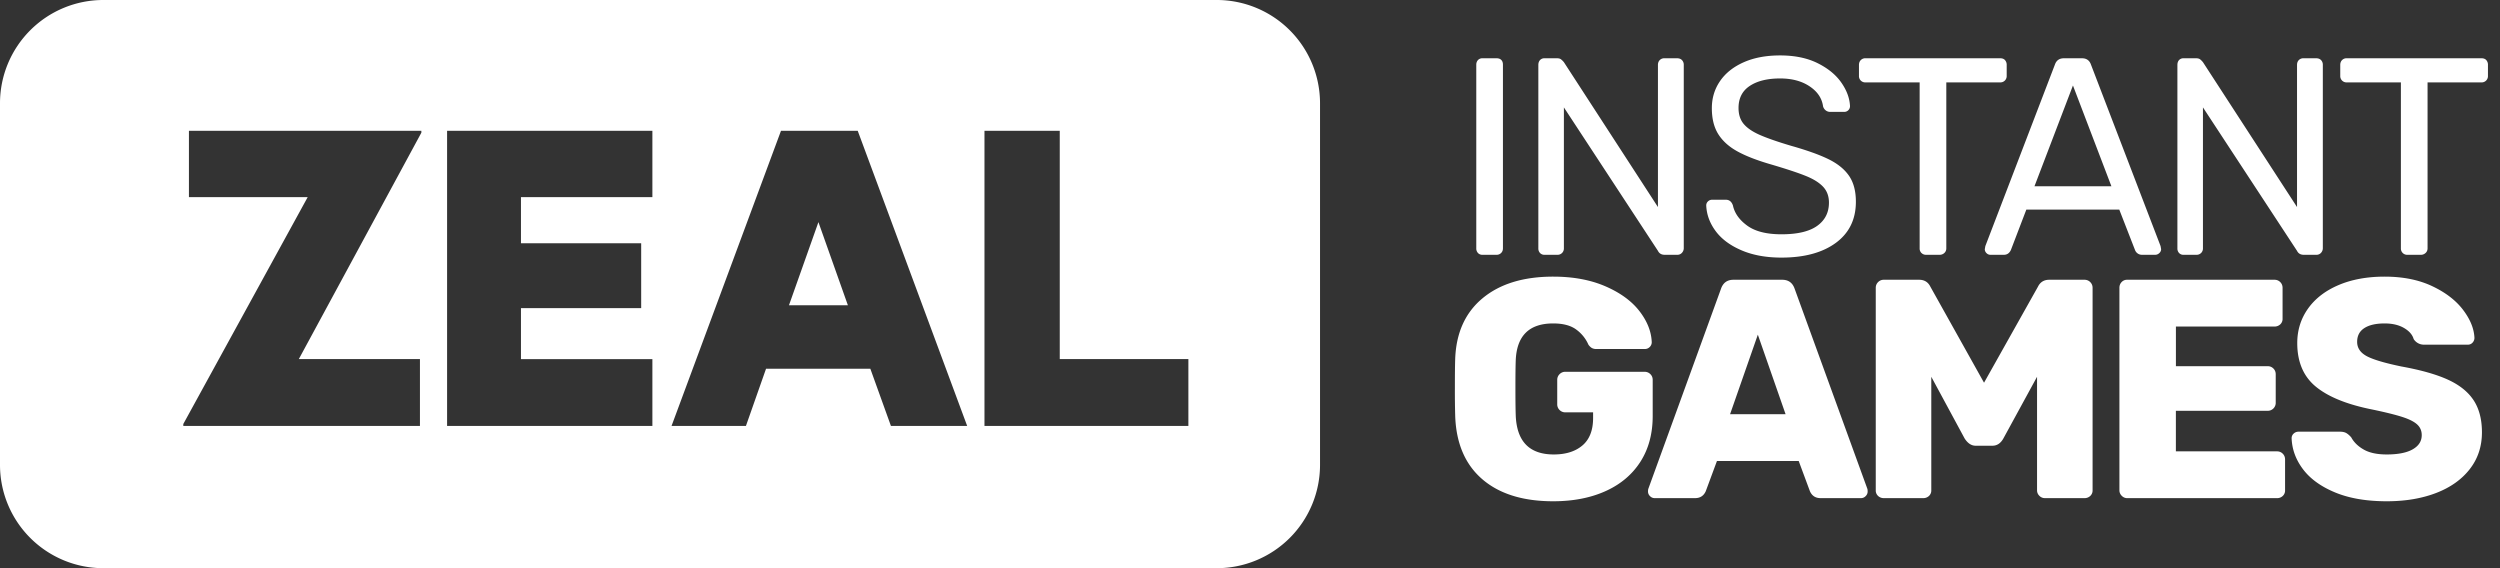 <?xml version="1.0" encoding="UTF-8" standalone="no"?>
<svg xmlns="http://www.w3.org/2000/svg" version="1.1" viewBox="0 0 176 40">
    <rect x="0" y="0" width="176" height="40" fill="#333333" stroke="none"/>
    <path
            d="M 7.273 0 A 7.273 7.273 0 0 0 0 7.273 L 0 32.727 A 7.273 7.273 0 0 0 7.273 40 L 85.656 40 A 7.273 7.273 0 0 0 92.93 32.727 L 92.93 7.273 A 7.273 7.273 0 0 0 85.656 0 L 7.273 0 z M 125.318 3.902 C 124.329 3.902 123.473 4.064 122.748 4.387 C 122.023 4.71 121.47 5.153 121.088 5.713 C 120.705 6.273 120.514 6.907 120.514 7.619 C 120.514 8.358 120.666 8.966 120.969 9.447 C 121.272 9.928 121.722 10.333 122.322 10.662 C 122.921 10.992 123.73 11.304 124.744 11.594 C 125.812 11.91 126.613 12.175 127.146 12.393 C 127.68 12.61 128.082 12.864 128.352 13.154 C 128.622 13.444 128.758 13.814 128.758 14.262 C 128.758 14.961 128.482 15.506 127.928 15.902 C 127.375 16.297 126.538 16.494 125.418 16.494 C 124.376 16.494 123.576 16.295 123.016 15.893 C 122.456 15.49 122.114 15.012 121.996 14.459 C 121.903 14.195 121.741 14.062 121.504 14.062 L 120.533 14.062 A 0.402 0.402 0 0 0 120.238 14.182 A 0.38 0.38 0 0 0 120.119 14.459 C 120.145 15.104 120.366 15.708 120.781 16.268 C 121.196 16.829 121.802 17.279 122.6 17.621 C 123.397 17.964 124.337 18.135 125.418 18.135 C 127.025 18.135 128.299 17.789 129.242 17.098 C 130.184 16.406 130.654 15.44 130.654 14.201 C 130.654 13.462 130.498 12.861 130.182 12.393 C 129.865 11.925 129.386 11.533 128.748 11.217 C 128.108 10.901 127.227 10.585 126.107 10.268 C 125.132 9.979 124.392 9.72 123.885 9.496 C 123.378 9.272 123.002 9.017 122.758 8.727 C 122.513 8.437 122.393 8.062 122.393 7.6 C 122.393 6.915 122.657 6.398 123.184 6.049 C 123.711 5.699 124.421 5.523 125.318 5.523 C 126.148 5.523 126.84 5.707 127.393 6.076 C 127.947 6.445 128.263 6.913 128.342 7.48 A 0.538 0.538 0 0 0 128.539 7.777 A 0.498 0.498 0 0 0 128.836 7.877 L 129.824 7.877 A 0.402 0.402 0 0 0 130.24 7.461 C 130.213 6.908 130.009 6.358 129.627 5.811 C 129.245 5.265 128.688 4.808 127.957 4.445 C 127.225 4.083 126.346 3.902 125.318 3.902 z M 104.34 4.102 A 0.41 0.41 0 0 0 104.049 4.229 C 103.971 4.315 103.93 4.424 103.93 4.555 L 103.93 17.482 A 0.462 0.462 0 0 0 104.049 17.811 A 0.409 0.409 0 0 0 104.363 17.938 L 105.354 17.938 A 0.442 0.442 0 0 0 105.68 17.809 C 105.766 17.723 105.807 17.614 105.807 17.482 L 105.807 4.555 C 105.807 4.41 105.768 4.299 105.689 4.219 C 105.61 4.14 105.499 4.102 105.354 4.102 L 104.363 4.102 A 0.41 0.41 0 0 0 104.34 4.102 z M 108.709 4.102 A 0.41 0.41 0 0 0 108.418 4.229 C 108.339 4.315 108.299 4.429 108.299 4.574 L 108.299 17.482 A 0.462 0.462 0 0 0 108.418 17.811 A 0.41 0.41 0 0 0 108.732 17.938 L 109.643 17.938 A 0.442 0.442 0 0 0 110.098 17.482 L 110.098 7.561 L 116.719 17.66 C 116.811 17.845 116.969 17.938 117.193 17.938 L 118.082 17.938 A 0.426 0.426 0 0 0 118.408 17.799 A 0.476 0.476 0 0 0 118.537 17.463 L 118.537 4.574 A 0.469 0.469 0 0 0 118.408 4.229 C 118.323 4.143 118.208 4.102 118.064 4.102 L 117.174 4.102 A 0.441 0.441 0 0 0 116.848 4.229 C 116.762 4.315 116.719 4.429 116.719 4.574 L 116.719 14.576 L 110.098 4.377 C 110.032 4.298 109.964 4.232 109.898 4.18 C 109.832 4.127 109.735 4.102 109.604 4.102 L 108.732 4.102 A 0.41 0.41 0 0 0 108.709 4.102 z M 131.275 4.102 A 0.442 0.442 0 0 0 131.002 4.229 C 130.916 4.315 130.871 4.429 130.871 4.574 L 130.871 5.346 A 0.44 0.44 0 0 0 131.326 5.801 L 135.143 5.801 L 135.143 17.482 A 0.44 0.44 0 0 0 135.27 17.811 L 135.271 17.809 A 0.44 0.44 0 0 0 135.596 17.938 L 136.547 17.938 A 0.476 0.476 0 0 0 136.883 17.809 C 136.975 17.723 137.02 17.614 137.02 17.482 L 137.02 5.801 L 140.816 5.801 A 0.442 0.442 0 0 0 141.271 5.346 L 141.271 4.574 A 0.49 0.49 0 0 0 141.15 4.229 C 141.071 4.143 140.96 4.102 140.816 4.102 L 131.326 4.102 A 0.442 0.442 0 0 0 131.275 4.102 z M 145.303 4.102 C 144.986 4.102 144.775 4.245 144.67 4.535 L 139.768 17.324 L 139.729 17.543 A 0.38 0.38 0 0 0 139.848 17.818 A 0.379 0.379 0 0 0 140.123 17.938 L 141.072 17.938 C 141.296 17.938 141.46 17.826 141.566 17.602 L 142.654 14.756 L 149.197 14.756 L 150.305 17.602 A 0.519 0.519 0 0 0 150.799 17.938 L 151.727 17.938 A 0.413 0.413 0 0 0 152.014 17.818 A 0.366 0.366 0 0 0 152.143 17.543 L 152.104 17.324 L 147.199 4.535 C 147.094 4.246 146.884 4.102 146.568 4.102 L 145.303 4.102 z M 153.699 4.102 A 0.41 0.41 0 0 0 153.406 4.229 C 153.328 4.315 153.289 4.429 153.289 4.574 L 153.289 17.482 A 0.462 0.462 0 0 0 153.406 17.811 A 0.409 0.409 0 0 0 153.723 17.938 L 154.633 17.938 A 0.442 0.442 0 0 0 155.088 17.482 L 155.088 7.561 L 161.711 17.66 C 161.803 17.845 161.96 17.938 162.184 17.938 L 163.074 17.938 A 0.426 0.426 0 0 0 163.4 17.799 A 0.476 0.476 0 0 0 163.527 17.463 L 163.527 4.574 A 0.468 0.468 0 0 0 163.4 4.229 C 163.314 4.143 163.2 4.102 163.055 4.102 L 162.164 4.102 A 0.442 0.442 0 0 0 161.838 4.229 C 161.752 4.315 161.711 4.429 161.711 4.574 L 161.711 14.576 L 155.088 4.377 C 155.021 4.298 154.957 4.232 154.891 4.18 C 154.825 4.127 154.725 4.102 154.594 4.102 L 153.725 4.102 A 0.41 0.41 0 0 0 153.699 4.102 z M 165.158 4.102 A 0.442 0.442 0 0 0 164.883 4.229 C 164.797 4.315 164.754 4.429 164.754 4.574 L 164.754 5.346 A 0.44 0.44 0 0 0 165.207 5.801 L 169.023 5.801 L 169.023 17.482 A 0.44 0.44 0 0 0 169.152 17.811 A 0.44 0.44 0 0 0 169.477 17.938 L 170.426 17.938 A 0.476 0.476 0 0 0 170.762 17.809 C 170.854 17.723 170.9 17.614 170.9 17.482 L 170.9 5.801 L 174.697 5.801 A 0.442 0.442 0 0 0 175.152 5.346 L 175.152 4.574 A 0.49 0.49 0 0 0 175.033 4.229 C 174.954 4.143 174.842 4.102 174.697 4.102 L 165.207 4.102 A 0.442 0.442 0 0 0 165.158 4.102 z M 145.936 6.018 L 148.643 13.113 L 143.227 13.113 L 145.936 6.018 z M 13.301 9.207 L 29.664 9.207 L 29.664 9.342 L 21.037 25.279 L 29.564 25.279 L 29.564 29.984 L 12.904 29.984 L 12.904 29.85 L 21.662 13.877 L 13.301 13.877 L 13.301 9.207 z M 31.475 9.207 L 45.928 9.207 L 45.928 13.877 L 36.676 13.877 L 36.676 17.125 L 45.139 17.125 L 45.139 21.693 L 36.676 21.693 L 36.676 25.281 L 45.928 25.281 L 45.928 29.984 L 31.475 29.984 L 31.475 9.207 z M 54.982 9.207 L 60.383 9.207 L 68.088 29.984 L 62.721 29.984 L 61.271 25.957 L 53.93 25.957 L 52.514 29.984 L 47.277 29.984 L 54.982 9.207 z M 69.307 9.207 L 74.607 9.207 L 74.607 25.279 L 83.662 25.279 L 83.662 29.984 L 69.307 29.984 L 69.307 9.207 z M 57.617 15.637 L 55.543 21.49 L 59.691 21.49 L 57.617 15.637 z M 109.344 19.475 C 107.249 19.475 105.589 19.984 104.367 21.002 C 103.145 22.02 102.504 23.452 102.445 25.297 C 102.43 25.721 102.424 26.394 102.424 27.316 A 62.975 62.975 0 0 0 102.447 29.314 C 102.519 31.232 103.157 32.708 104.357 33.74 C 105.558 34.772 107.222 35.289 109.344 35.289 C 110.75 35.289 111.979 35.05 113.033 34.574 C 114.088 34.099 114.903 33.412 115.482 32.512 C 116.059 31.611 116.35 30.538 116.35 29.293 L 116.35 26.744 C 116.35 26.583 116.296 26.45 116.186 26.34 C 116.076 26.23 115.939 26.174 115.779 26.174 L 110.199 26.174 A 0.552 0.552 0 0 0 109.795 26.34 C 109.685 26.45 109.629 26.584 109.629 26.744 L 109.629 28.457 A 0.552 0.552 0 0 0 109.795 28.865 A 0.552 0.552 0 0 0 110.199 29.029 L 112.154 29.029 L 112.154 29.426 C 112.154 30.289 111.904 30.932 111.406 31.357 C 110.908 31.781 110.236 31.994 109.387 31.994 C 107.659 31.994 106.766 31.065 106.707 29.205 C 106.692 28.781 106.686 28.144 106.686 27.295 C 106.686 26.445 106.692 25.814 106.707 25.404 C 106.766 23.648 107.645 22.77 109.344 22.77 C 110.047 22.77 110.591 22.916 110.979 23.209 A 2.597 2.597 0 0 1 111.824 24.264 A 0.852 0.852 0 0 0 112.057 24.494 A 0.63 0.63 0 0 0 112.396 24.57 L 115.801 24.57 A 0.464 0.464 0 0 0 116.141 24.428 A 0.465 0.465 0 0 0 116.283 24.088 C 116.254 23.341 115.965 22.612 115.416 21.902 C 114.867 21.192 114.068 20.61 113.021 20.156 C 111.974 19.702 110.749 19.475 109.344 19.475 z M 167.877 19.475 C 166.647 19.475 165.567 19.673 164.637 20.068 C 163.707 20.464 162.989 21.017 162.484 21.727 C 161.979 22.438 161.727 23.245 161.727 24.152 C 161.727 25.485 162.166 26.512 163.045 27.229 C 163.923 27.947 165.248 28.48 167.02 28.832 C 167.928 29.022 168.622 29.194 169.105 29.348 C 169.589 29.502 169.94 29.677 170.16 29.875 C 170.38 30.072 170.49 30.326 170.49 30.633 C 170.49 31.059 170.278 31.391 169.854 31.633 C 169.429 31.875 168.819 31.994 168.029 31.994 C 167.355 31.994 166.818 31.881 166.416 31.654 C 166.012 31.427 165.715 31.138 165.525 30.787 C 165.393 30.64 165.272 30.538 165.162 30.479 C 165.053 30.421 164.91 30.391 164.734 30.391 L 161.814 30.391 A 0.484 0.484 0 0 0 161.475 30.523 C 161.379 30.611 161.33 30.721 161.33 30.852 C 161.359 31.643 161.631 32.375 162.143 33.049 C 162.656 33.723 163.41 34.264 164.406 34.674 C 165.401 35.084 166.609 35.289 168.029 35.289 C 169.332 35.289 170.49 35.095 171.5 34.707 C 172.51 34.319 173.3 33.759 173.871 33.027 C 174.442 32.295 174.729 31.432 174.729 30.436 C 174.729 29.528 174.534 28.777 174.146 28.184 C 173.759 27.591 173.158 27.108 172.346 26.734 C 171.532 26.361 170.439 26.05 169.062 25.801 C 167.863 25.552 167.042 25.306 166.602 25.064 C 166.163 24.822 165.943 24.49 165.943 24.066 C 165.943 23.641 166.11 23.319 166.447 23.1 C 166.784 22.88 167.262 22.77 167.877 22.77 C 168.419 22.77 168.872 22.876 169.238 23.088 C 169.604 23.301 169.832 23.559 169.92 23.867 A 0.846 0.846 0 0 0 170.664 24.264 L 173.74 24.264 A 0.429 0.429 0 0 0 174.07 24.119 A 0.484 0.484 0 0 0 174.201 23.779 C 174.171 23.134 173.905 22.48 173.4 21.814 C 172.895 21.147 172.171 20.592 171.227 20.145 C 170.282 19.699 169.165 19.475 167.877 19.475 z M 122.037 19.695 C 121.598 19.695 121.305 19.906 121.158 20.33 L 116.043 34.41 C 116.028 34.453 116.02 34.519 116.02 34.607 A 0.44 0.44 0 0 0 116.162 34.928 A 0.44 0.44 0 0 0 116.48 35.068 L 119.336 35.068 C 119.688 35.068 119.937 34.908 120.084 34.586 L 120.873 32.455 L 126.629 32.455 L 127.42 34.586 C 127.567 34.909 127.814 35.068 128.166 35.068 L 131.021 35.068 A 0.44 0.44 0 0 0 131.34 34.928 A 0.44 0.44 0 0 0 131.482 34.607 C 131.482 34.52 131.476 34.453 131.461 34.41 L 126.344 20.332 C 126.197 19.907 125.905 19.695 125.465 19.695 L 122.037 19.695 z M 132.615 19.695 A 0.552 0.552 0 0 0 132.219 19.859 C 132.109 19.969 132.053 20.105 132.053 20.266 L 132.053 34.52 A 0.516 0.516 0 0 0 132.219 34.916 A 0.572 0.572 0 0 0 132.623 35.068 L 135.393 35.068 A 0.572 0.572 0 0 0 135.799 34.916 A 0.516 0.516 0 0 0 135.963 34.52 L 135.963 26.525 L 138.312 30.873 C 138.532 31.21 138.788 31.379 139.082 31.379 L 140.268 31.379 C 140.589 31.379 140.845 31.21 141.035 30.873 L 143.408 26.525 L 143.408 34.52 A 0.527 0.527 0 0 0 143.572 34.904 A 0.527 0.527 0 0 0 143.957 35.068 L 146.746 35.068 A 0.573 0.573 0 0 0 147.152 34.916 A 0.516 0.516 0 0 0 147.318 34.52 L 147.318 20.266 C 147.318 20.105 147.262 19.969 147.152 19.859 C 147.042 19.75 146.906 19.695 146.746 19.695 L 144.266 19.695 C 143.9 19.695 143.635 19.856 143.475 20.178 L 139.676 26.943 L 135.896 20.178 C 135.736 19.856 135.471 19.695 135.105 19.695 L 132.623 19.695 A 0.552 0.552 0 0 0 132.615 19.695 z M 149.727 19.695 A 0.516 0.516 0 0 0 149.361 19.859 C 149.257 19.968 149.207 20.105 149.207 20.266 L 149.207 34.52 A 0.527 0.527 0 0 0 149.371 34.904 A 0.527 0.527 0 0 0 149.756 35.07 L 160.299 35.07 A 0.573 0.573 0 0 0 160.705 34.916 A 0.516 0.516 0 0 0 160.869 34.52 L 160.869 32.346 C 160.869 32.185 160.815 32.049 160.705 31.939 C 160.595 31.829 160.459 31.775 160.299 31.775 L 153.182 31.775 L 153.182 28.92 L 159.641 28.92 A 0.552 0.552 0 0 0 160.047 28.756 A 0.551 0.551 0 0 0 160.211 28.35 L 160.211 26.35 C 160.211 26.189 160.157 26.053 160.047 25.943 C 159.937 25.834 159.801 25.779 159.641 25.779 L 153.184 25.779 L 153.184 22.988 L 160.123 22.988 A 0.573 0.573 0 0 0 160.529 22.836 A 0.516 0.516 0 0 0 160.693 22.439 L 160.693 20.266 C 160.693 20.105 160.639 19.969 160.529 19.859 C 160.419 19.749 160.283 19.695 160.123 19.695 L 149.756 19.695 A 0.516 0.516 0 0 0 149.727 19.695 z M 123.752 23.561 L 125.705 29.16 L 121.797 29.16 L 123.752 23.561 z "
            style="fill:#ffffff;fill-rule:evenodd"/>
</svg>
